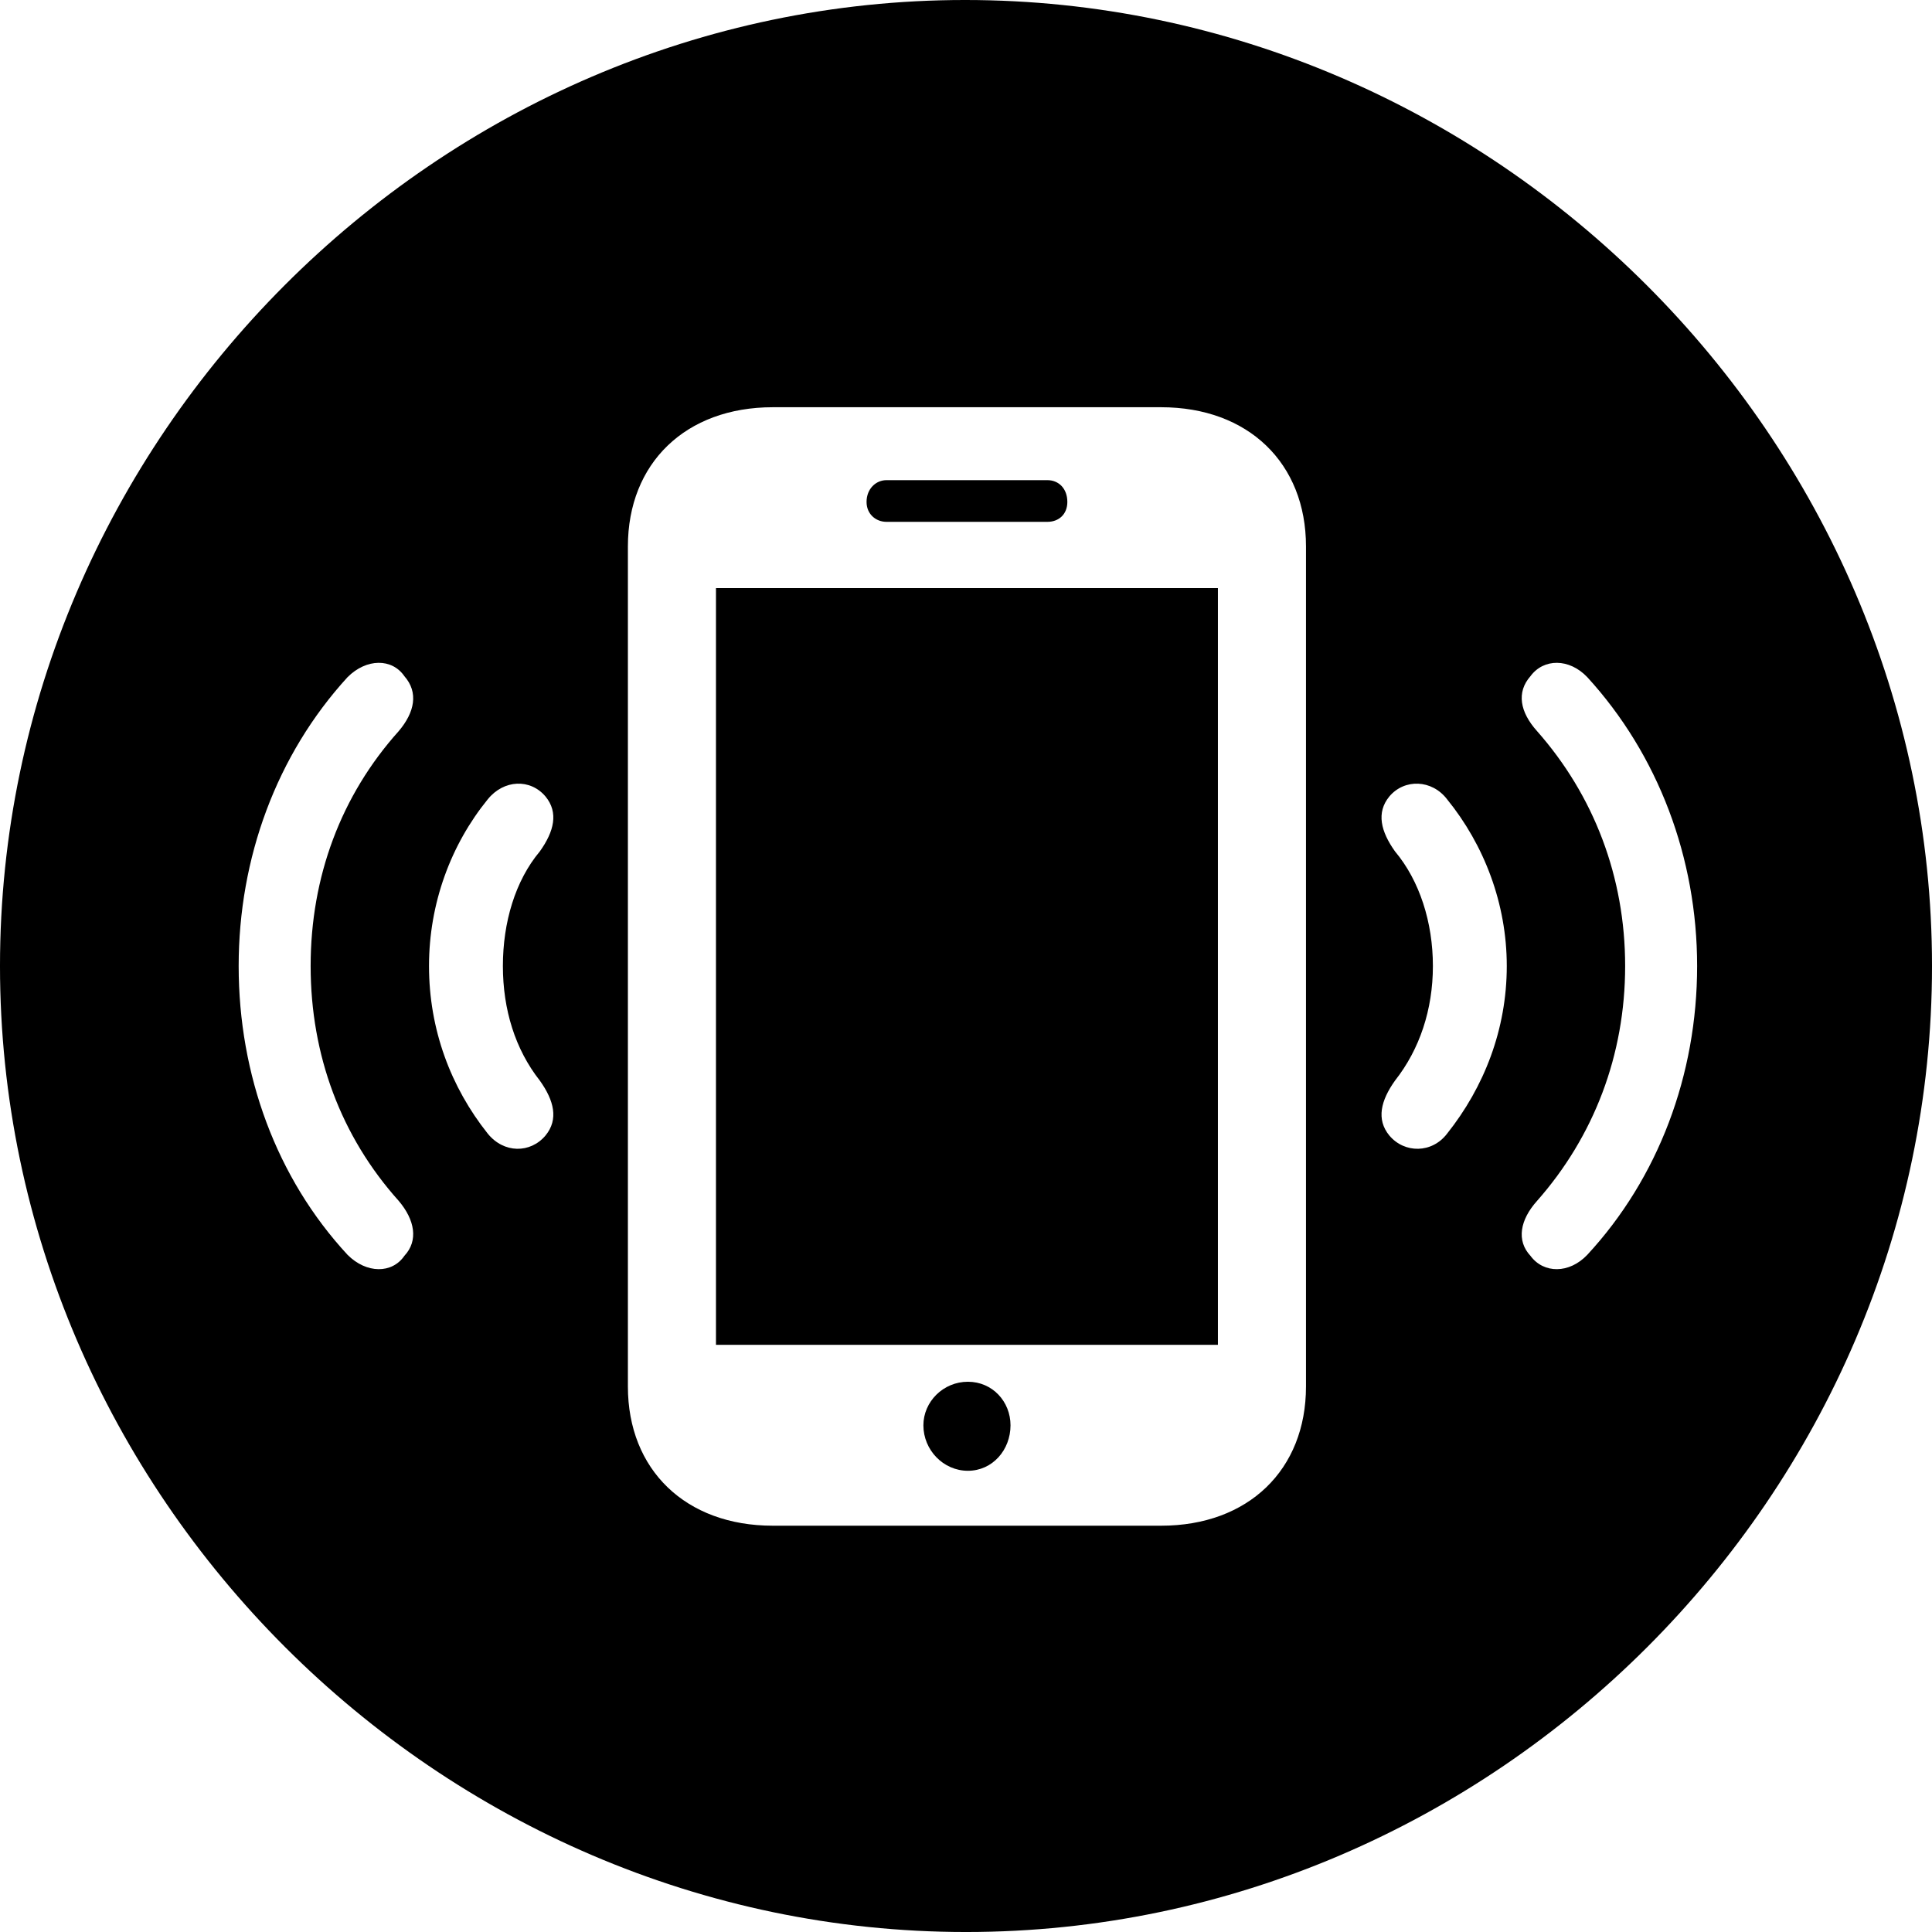 <?xml version="1.0" encoding="UTF-8" standalone="no"?>
<svg xmlns="http://www.w3.org/2000/svg"
     width="996.094" height="996.094"
     viewBox="0 0 996.094 996.094"
     fill="currentColor">
  <path d="M498.048 996.098C770.508 996.098 996.098 770.508 996.098 498.048C996.098 226.078 770.018 -0.002 497.558 -0.002C225.588 -0.002 -0.002 226.078 -0.002 498.048C-0.002 770.508 226.078 996.098 498.048 996.098ZM323.728 714.848V281.738C323.728 238.768 353.518 209.958 398.438 209.958H598.638C643.558 209.958 673.338 238.768 673.338 281.738V714.848C673.338 757.808 643.558 786.618 598.638 786.618H398.438C353.518 786.618 323.728 757.808 323.728 714.848ZM446.778 258.788C446.778 265.138 451.658 269.048 457.028 269.048H540.038C545.898 269.048 550.298 265.138 550.298 258.788C550.298 251.958 545.898 247.558 540.038 247.558H457.028C451.658 247.558 446.778 251.958 446.778 258.788ZM369.138 693.358H627.928V303.218H369.138ZM789.058 647.458C781.738 639.648 783.688 628.908 792.478 619.138C821.778 585.938 837.888 543.948 837.888 498.048C837.888 452.148 821.778 410.158 792.478 376.958C783.688 367.188 781.738 356.938 789.058 348.638C795.898 339.358 809.078 339.358 818.358 349.118C854.978 389.158 874.998 442.388 874.998 498.048C874.998 554.198 854.978 607.418 818.358 646.968C809.078 656.738 795.898 656.738 789.058 647.458ZM208.498 647.458C202.148 656.738 188.968 656.738 179.198 646.968C142.578 607.418 123.048 554.198 123.048 498.048C123.048 442.388 142.578 389.158 179.198 349.118C188.968 339.358 202.148 339.358 208.498 348.638C215.818 356.938 213.868 367.188 205.568 376.958C175.778 410.158 160.158 452.148 160.158 498.048C160.158 543.948 175.778 585.938 205.568 619.138C213.868 628.908 215.818 639.648 208.498 647.458ZM281.248 585.448C273.438 594.728 259.768 594.728 251.468 584.468C232.418 560.548 221.188 530.758 221.188 498.048C221.188 465.818 232.418 435.548 251.468 412.108C259.768 401.858 273.438 401.368 281.248 410.648C288.088 418.948 285.648 428.708 278.318 438.968C265.628 454.098 259.278 475.588 259.278 498.048C259.278 520.508 265.628 541.018 278.318 557.128C285.648 567.388 288.088 577.148 281.248 585.448ZM716.308 585.448C709.478 577.148 711.918 567.388 719.238 557.128C731.938 541.018 738.768 520.508 738.768 498.048C738.768 475.588 731.938 454.098 719.238 438.968C711.918 428.708 709.478 418.948 716.308 410.648C724.118 401.368 738.278 401.858 746.098 412.108C765.138 435.548 776.858 465.818 776.858 498.048C776.858 530.758 765.138 560.548 746.098 584.468C738.278 594.728 724.118 594.728 716.308 585.448ZM499.028 758.298C511.718 758.298 520.998 747.558 520.998 734.868C520.998 722.658 511.718 712.398 499.028 712.398C486.328 712.398 476.078 722.658 476.078 734.868C476.078 747.558 486.328 758.298 499.028 758.298Z"/>
</svg>